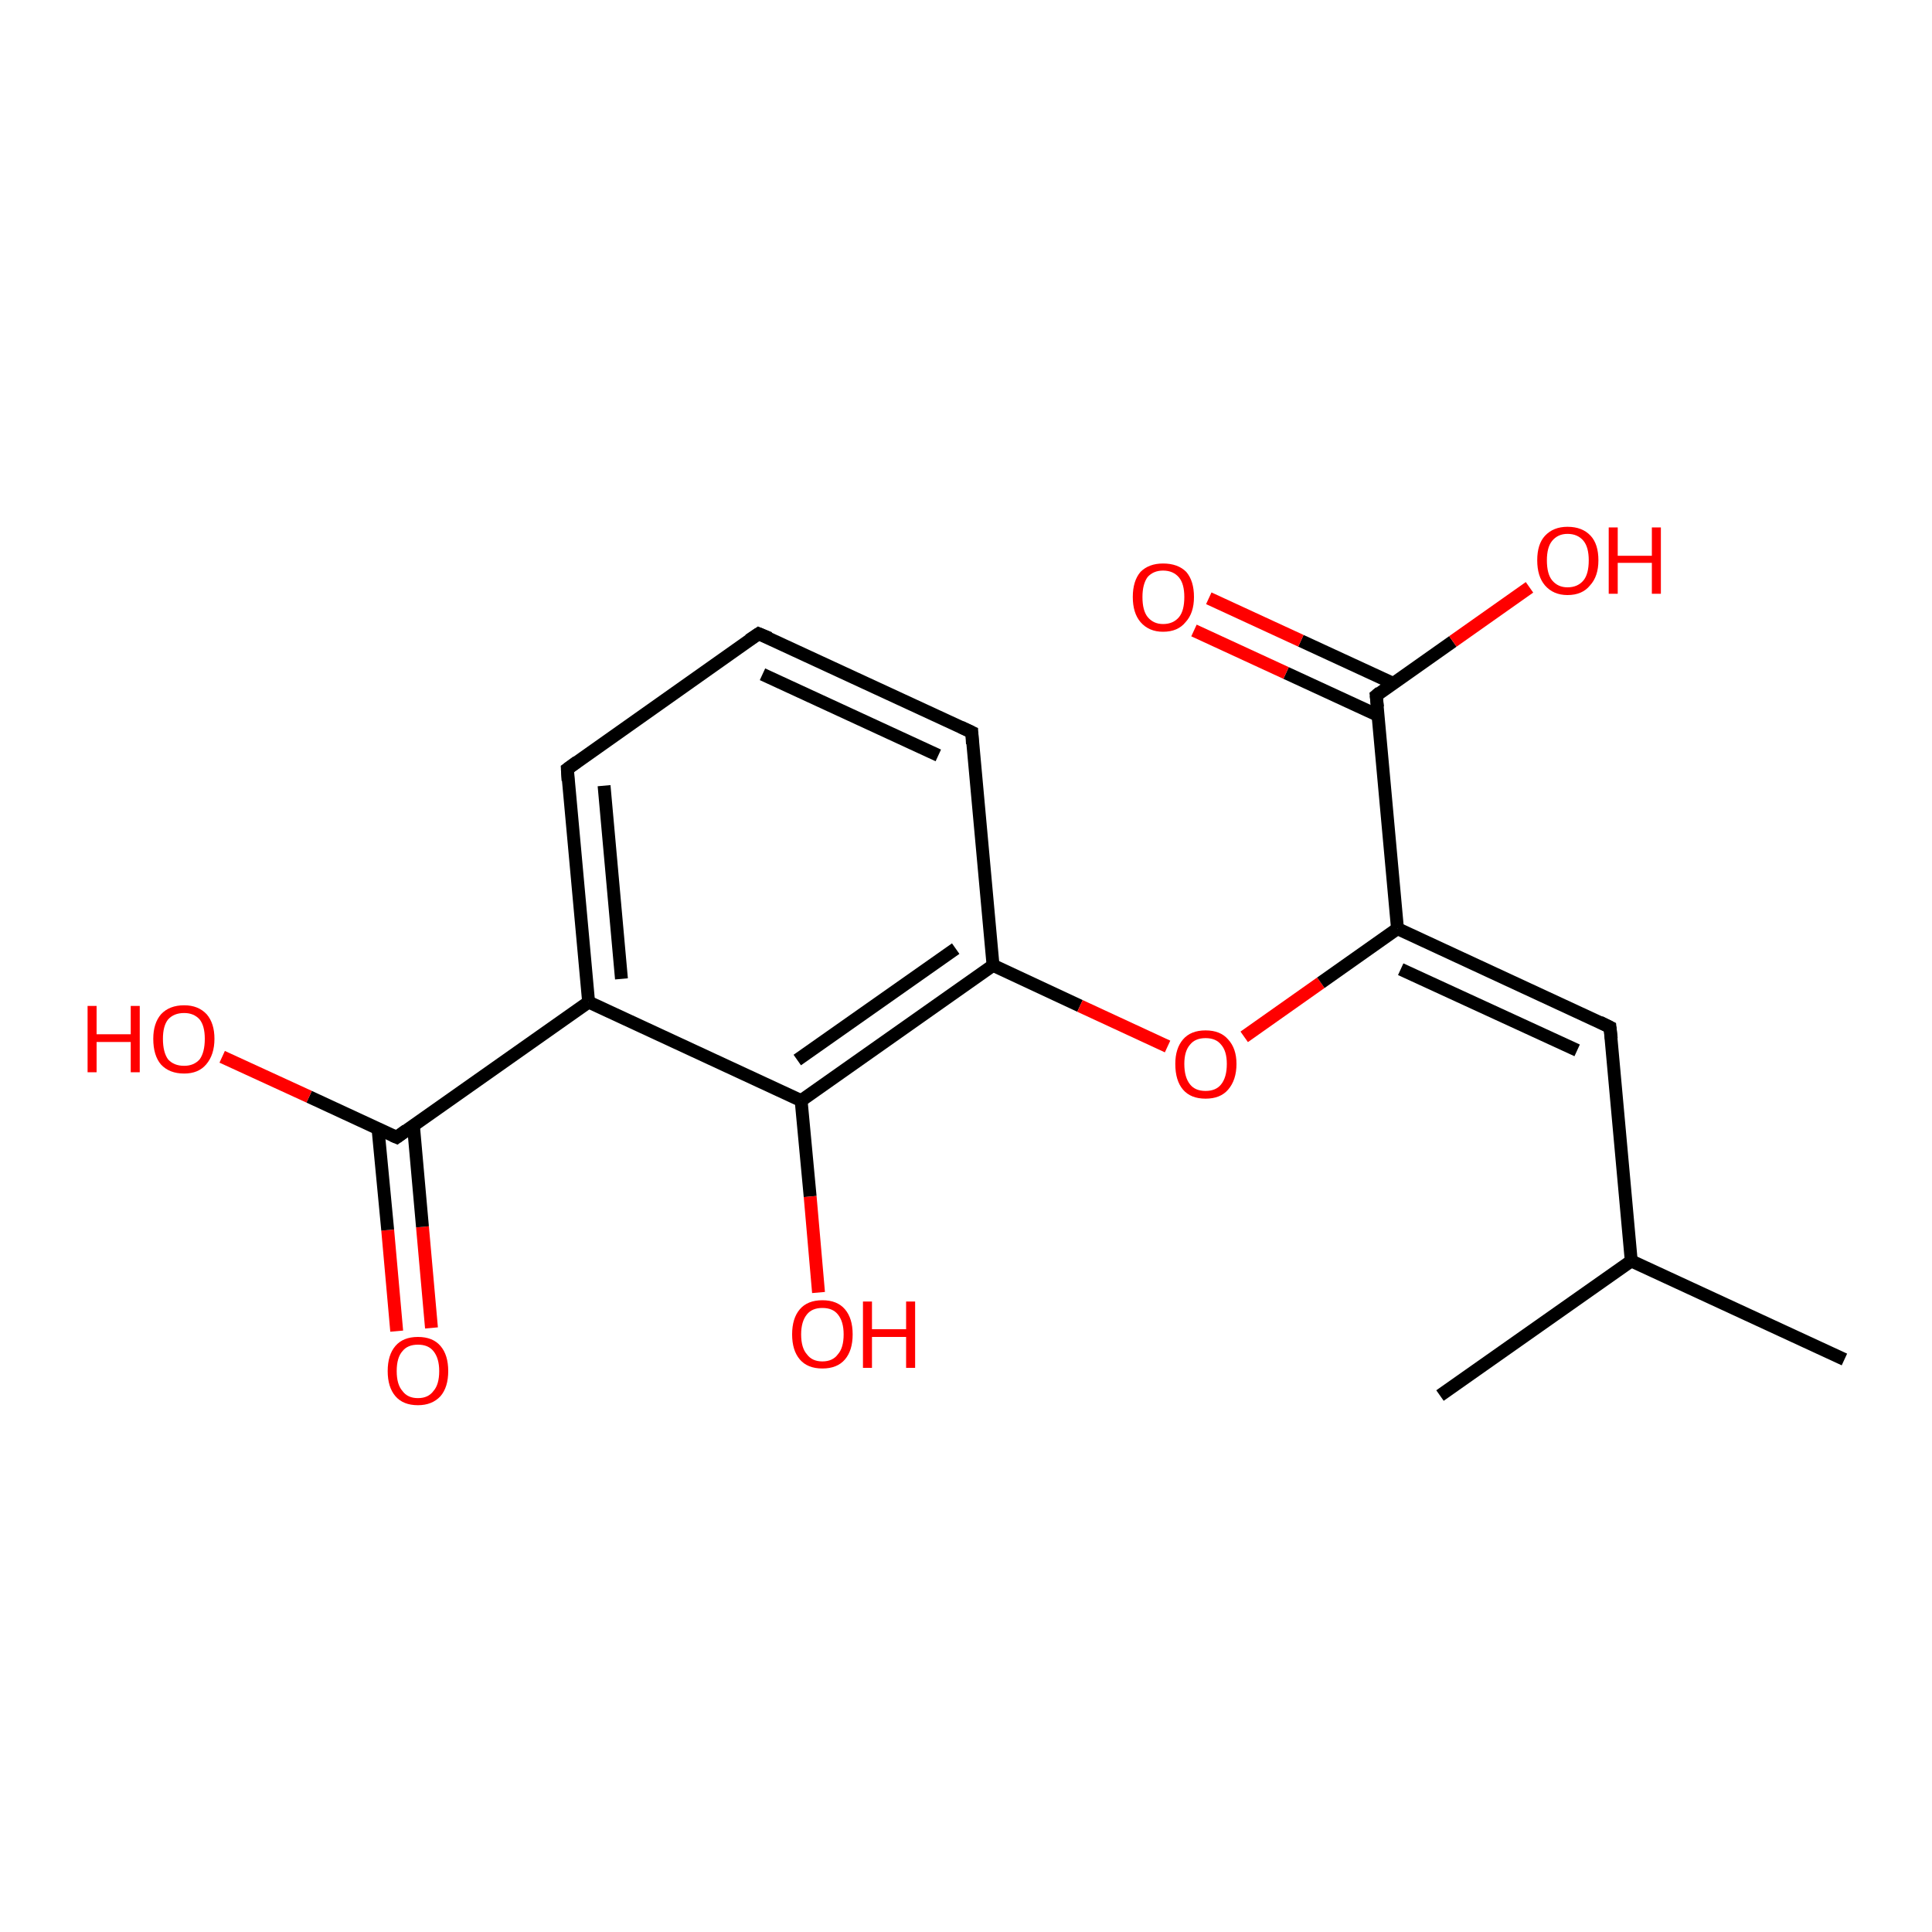 <?xml version='1.0' encoding='iso-8859-1'?>
<svg version='1.1' baseProfile='full'
              xmlns='http://www.w3.org/2000/svg'
                      xmlns:rdkit='http://www.rdkit.org/xml'
                      xmlns:xlink='http://www.w3.org/1999/xlink'
                  xml:space='preserve'
width='300px' height='300px' viewBox='0 0 300 300'>
<!-- END OF HEADER -->
<rect style='opacity:1.0;fill:#FFFFFF;stroke:none' width='300.0' height='300.0' x='0.0' y='0.0'> </rect>
<path class='bond-0 atom-0 atom-1' d='M 61.6,206.7 L 60.2,191.0' style='fill:none;fill-rule:evenodd;stroke:#FF0000;stroke-width:2.0px;stroke-linecap:butt;stroke-linejoin:miter;stroke-opacity:1' />
<path class='bond-0 atom-0 atom-1' d='M 60.2,191.0 L 58.7,175.3' style='fill:none;fill-rule:evenodd;stroke:#000000;stroke-width:2.0px;stroke-linecap:butt;stroke-linejoin:miter;stroke-opacity:1' />
<path class='bond-0 atom-0 atom-1' d='M 67.0,206.2 L 65.6,190.5' style='fill:none;fill-rule:evenodd;stroke:#FF0000;stroke-width:2.0px;stroke-linecap:butt;stroke-linejoin:miter;stroke-opacity:1' />
<path class='bond-0 atom-0 atom-1' d='M 65.6,190.5 L 64.2,174.8' style='fill:none;fill-rule:evenodd;stroke:#000000;stroke-width:2.0px;stroke-linecap:butt;stroke-linejoin:miter;stroke-opacity:1' />
<path class='bond-1 atom-1 atom-2' d='M 61.6,176.6 L 48.0,170.3' style='fill:none;fill-rule:evenodd;stroke:#000000;stroke-width:2.0px;stroke-linecap:butt;stroke-linejoin:miter;stroke-opacity:1' />
<path class='bond-1 atom-1 atom-2' d='M 48.0,170.3 L 34.5,164.1' style='fill:none;fill-rule:evenodd;stroke:#FF0000;stroke-width:2.0px;stroke-linecap:butt;stroke-linejoin:miter;stroke-opacity:1' />
<path class='bond-2 atom-1 atom-3' d='M 61.6,176.6 L 91.4,155.6' style='fill:none;fill-rule:evenodd;stroke:#000000;stroke-width:2.0px;stroke-linecap:butt;stroke-linejoin:miter;stroke-opacity:1' />
<path class='bond-3 atom-3 atom-4' d='M 91.4,155.6 L 88.1,119.4' style='fill:none;fill-rule:evenodd;stroke:#000000;stroke-width:2.0px;stroke-linecap:butt;stroke-linejoin:miter;stroke-opacity:1' />
<path class='bond-3 atom-3 atom-4' d='M 96.5,152.0 L 93.8,122.0' style='fill:none;fill-rule:evenodd;stroke:#000000;stroke-width:2.0px;stroke-linecap:butt;stroke-linejoin:miter;stroke-opacity:1' />
<path class='bond-4 atom-4 atom-5' d='M 88.1,119.4 L 117.8,98.4' style='fill:none;fill-rule:evenodd;stroke:#000000;stroke-width:2.0px;stroke-linecap:butt;stroke-linejoin:miter;stroke-opacity:1' />
<path class='bond-5 atom-5 atom-6' d='M 117.8,98.4 L 150.9,113.7' style='fill:none;fill-rule:evenodd;stroke:#000000;stroke-width:2.0px;stroke-linecap:butt;stroke-linejoin:miter;stroke-opacity:1' />
<path class='bond-5 atom-5 atom-6' d='M 118.4,104.7 L 145.7,117.3' style='fill:none;fill-rule:evenodd;stroke:#000000;stroke-width:2.0px;stroke-linecap:butt;stroke-linejoin:miter;stroke-opacity:1' />
<path class='bond-6 atom-6 atom-7' d='M 150.9,113.7 L 154.2,149.9' style='fill:none;fill-rule:evenodd;stroke:#000000;stroke-width:2.0px;stroke-linecap:butt;stroke-linejoin:miter;stroke-opacity:1' />
<path class='bond-7 atom-7 atom-8' d='M 154.2,149.9 L 167.7,156.2' style='fill:none;fill-rule:evenodd;stroke:#000000;stroke-width:2.0px;stroke-linecap:butt;stroke-linejoin:miter;stroke-opacity:1' />
<path class='bond-7 atom-7 atom-8' d='M 167.7,156.2 L 181.3,162.5' style='fill:none;fill-rule:evenodd;stroke:#FF0000;stroke-width:2.0px;stroke-linecap:butt;stroke-linejoin:miter;stroke-opacity:1' />
<path class='bond-8 atom-8 atom-9' d='M 193.2,161.0 L 205.1,152.6' style='fill:none;fill-rule:evenodd;stroke:#FF0000;stroke-width:2.0px;stroke-linecap:butt;stroke-linejoin:miter;stroke-opacity:1' />
<path class='bond-8 atom-8 atom-9' d='M 205.1,152.6 L 217.0,144.2' style='fill:none;fill-rule:evenodd;stroke:#000000;stroke-width:2.0px;stroke-linecap:butt;stroke-linejoin:miter;stroke-opacity:1' />
<path class='bond-9 atom-9 atom-10' d='M 217.0,144.2 L 213.7,108.0' style='fill:none;fill-rule:evenodd;stroke:#000000;stroke-width:2.0px;stroke-linecap:butt;stroke-linejoin:miter;stroke-opacity:1' />
<path class='bond-10 atom-10 atom-11' d='M 216.3,106.1 L 202.0,99.5' style='fill:none;fill-rule:evenodd;stroke:#000000;stroke-width:2.0px;stroke-linecap:butt;stroke-linejoin:miter;stroke-opacity:1' />
<path class='bond-10 atom-10 atom-11' d='M 202.0,99.5 L 187.7,92.9' style='fill:none;fill-rule:evenodd;stroke:#FF0000;stroke-width:2.0px;stroke-linecap:butt;stroke-linejoin:miter;stroke-opacity:1' />
<path class='bond-10 atom-10 atom-11' d='M 214.0,111.1 L 199.7,104.5' style='fill:none;fill-rule:evenodd;stroke:#000000;stroke-width:2.0px;stroke-linecap:butt;stroke-linejoin:miter;stroke-opacity:1' />
<path class='bond-10 atom-10 atom-11' d='M 199.7,104.5 L 185.4,97.9' style='fill:none;fill-rule:evenodd;stroke:#FF0000;stroke-width:2.0px;stroke-linecap:butt;stroke-linejoin:miter;stroke-opacity:1' />
<path class='bond-11 atom-10 atom-12' d='M 213.7,108.0 L 225.6,99.6' style='fill:none;fill-rule:evenodd;stroke:#000000;stroke-width:2.0px;stroke-linecap:butt;stroke-linejoin:miter;stroke-opacity:1' />
<path class='bond-11 atom-10 atom-12' d='M 225.6,99.6 L 237.5,91.2' style='fill:none;fill-rule:evenodd;stroke:#FF0000;stroke-width:2.0px;stroke-linecap:butt;stroke-linejoin:miter;stroke-opacity:1' />
<path class='bond-12 atom-9 atom-13' d='M 217.0,144.2 L 250.0,159.5' style='fill:none;fill-rule:evenodd;stroke:#000000;stroke-width:2.0px;stroke-linecap:butt;stroke-linejoin:miter;stroke-opacity:1' />
<path class='bond-12 atom-9 atom-13' d='M 217.5,150.5 L 244.9,163.1' style='fill:none;fill-rule:evenodd;stroke:#000000;stroke-width:2.0px;stroke-linecap:butt;stroke-linejoin:miter;stroke-opacity:1' />
<path class='bond-13 atom-13 atom-14' d='M 250.0,159.5 L 253.3,195.8' style='fill:none;fill-rule:evenodd;stroke:#000000;stroke-width:2.0px;stroke-linecap:butt;stroke-linejoin:miter;stroke-opacity:1' />
<path class='bond-14 atom-14 atom-15' d='M 253.3,195.8 L 286.4,211.1' style='fill:none;fill-rule:evenodd;stroke:#000000;stroke-width:2.0px;stroke-linecap:butt;stroke-linejoin:miter;stroke-opacity:1' />
<path class='bond-15 atom-14 atom-16' d='M 253.3,195.8 L 223.6,216.7' style='fill:none;fill-rule:evenodd;stroke:#000000;stroke-width:2.0px;stroke-linecap:butt;stroke-linejoin:miter;stroke-opacity:1' />
<path class='bond-16 atom-7 atom-17' d='M 154.2,149.9 L 124.4,170.9' style='fill:none;fill-rule:evenodd;stroke:#000000;stroke-width:2.0px;stroke-linecap:butt;stroke-linejoin:miter;stroke-opacity:1' />
<path class='bond-16 atom-7 atom-17' d='M 148.4,147.3 L 123.8,164.6' style='fill:none;fill-rule:evenodd;stroke:#000000;stroke-width:2.0px;stroke-linecap:butt;stroke-linejoin:miter;stroke-opacity:1' />
<path class='bond-17 atom-17 atom-18' d='M 124.4,170.9 L 125.8,185.8' style='fill:none;fill-rule:evenodd;stroke:#000000;stroke-width:2.0px;stroke-linecap:butt;stroke-linejoin:miter;stroke-opacity:1' />
<path class='bond-17 atom-17 atom-18' d='M 125.8,185.8 L 127.1,200.7' style='fill:none;fill-rule:evenodd;stroke:#FF0000;stroke-width:2.0px;stroke-linecap:butt;stroke-linejoin:miter;stroke-opacity:1' />
<path class='bond-18 atom-17 atom-3' d='M 124.4,170.9 L 91.4,155.6' style='fill:none;fill-rule:evenodd;stroke:#000000;stroke-width:2.0px;stroke-linecap:butt;stroke-linejoin:miter;stroke-opacity:1' />
<path d='M 60.9,176.3 L 61.6,176.6 L 63.1,175.5' style='fill:none;stroke:#000000;stroke-width:2.0px;stroke-linecap:butt;stroke-linejoin:miter;stroke-opacity:1;' />
<path d='M 88.2,121.2 L 88.1,119.4 L 89.6,118.3' style='fill:none;stroke:#000000;stroke-width:2.0px;stroke-linecap:butt;stroke-linejoin:miter;stroke-opacity:1;' />
<path d='M 116.3,99.4 L 117.8,98.4 L 119.5,99.1' style='fill:none;stroke:#000000;stroke-width:2.0px;stroke-linecap:butt;stroke-linejoin:miter;stroke-opacity:1;' />
<path d='M 149.2,112.9 L 150.9,113.7 L 151.0,115.5' style='fill:none;stroke:#000000;stroke-width:2.0px;stroke-linecap:butt;stroke-linejoin:miter;stroke-opacity:1;' />
<path d='M 213.9,109.8 L 213.7,108.0 L 214.3,107.5' style='fill:none;stroke:#000000;stroke-width:2.0px;stroke-linecap:butt;stroke-linejoin:miter;stroke-opacity:1;' />
<path d='M 248.4,158.7 L 250.0,159.5 L 250.2,161.3' style='fill:none;stroke:#000000;stroke-width:2.0px;stroke-linecap:butt;stroke-linejoin:miter;stroke-opacity:1;' />
<path class='atom-0' d='M 60.2 212.9
Q 60.2 210.4, 61.4 209.0
Q 62.6 207.6, 64.9 207.6
Q 67.2 207.6, 68.4 209.0
Q 69.6 210.4, 69.6 212.9
Q 69.6 215.4, 68.4 216.8
Q 67.1 218.2, 64.9 218.2
Q 62.6 218.2, 61.4 216.8
Q 60.2 215.4, 60.2 212.9
M 64.9 217.1
Q 66.5 217.1, 67.3 216.0
Q 68.2 215.0, 68.2 212.9
Q 68.2 210.9, 67.3 209.8
Q 66.5 208.8, 64.9 208.8
Q 63.3 208.8, 62.5 209.8
Q 61.6 210.8, 61.6 212.9
Q 61.6 215.0, 62.5 216.0
Q 63.3 217.1, 64.9 217.1
' fill='#FF0000'/>
<path class='atom-2' d='M 13.6 156.2
L 15.0 156.2
L 15.0 160.6
L 20.3 160.6
L 20.3 156.2
L 21.7 156.2
L 21.7 166.5
L 20.3 166.5
L 20.3 161.8
L 15.0 161.8
L 15.0 166.5
L 13.6 166.5
L 13.6 156.2
' fill='#FF0000'/>
<path class='atom-2' d='M 23.8 161.3
Q 23.8 158.9, 25.0 157.5
Q 26.3 156.1, 28.6 156.1
Q 30.8 156.1, 32.1 157.5
Q 33.3 158.9, 33.3 161.3
Q 33.3 163.8, 32.0 165.3
Q 30.8 166.7, 28.6 166.7
Q 26.3 166.7, 25.0 165.3
Q 23.8 163.9, 23.8 161.3
M 28.6 165.5
Q 30.1 165.5, 31.0 164.5
Q 31.8 163.4, 31.8 161.3
Q 31.8 159.3, 31.0 158.3
Q 30.1 157.3, 28.6 157.3
Q 27.0 157.3, 26.1 158.3
Q 25.3 159.3, 25.3 161.3
Q 25.3 163.4, 26.1 164.5
Q 27.0 165.5, 28.6 165.5
' fill='#FF0000'/>
<path class='atom-8' d='M 182.5 165.2
Q 182.5 162.8, 183.7 161.4
Q 184.9 160.0, 187.2 160.0
Q 189.5 160.0, 190.7 161.4
Q 192.0 162.8, 192.0 165.2
Q 192.0 167.7, 190.7 169.2
Q 189.5 170.6, 187.2 170.6
Q 184.9 170.6, 183.7 169.2
Q 182.5 167.8, 182.5 165.2
M 187.2 169.4
Q 188.8 169.4, 189.6 168.4
Q 190.5 167.3, 190.5 165.2
Q 190.5 163.2, 189.6 162.2
Q 188.8 161.2, 187.2 161.2
Q 185.6 161.2, 184.8 162.2
Q 183.9 163.2, 183.9 165.2
Q 183.9 167.3, 184.8 168.4
Q 185.6 169.4, 187.2 169.4
' fill='#FF0000'/>
<path class='atom-11' d='M 175.9 92.7
Q 175.9 90.2, 177.1 88.8
Q 178.4 87.5, 180.6 87.5
Q 182.9 87.5, 184.2 88.8
Q 185.4 90.2, 185.4 92.7
Q 185.4 95.2, 184.1 96.6
Q 182.9 98.1, 180.6 98.1
Q 178.4 98.1, 177.1 96.6
Q 175.9 95.2, 175.9 92.7
M 180.6 96.9
Q 182.2 96.9, 183.1 95.8
Q 183.9 94.8, 183.9 92.7
Q 183.9 90.7, 183.1 89.7
Q 182.2 88.6, 180.6 88.6
Q 179.1 88.6, 178.2 89.6
Q 177.4 90.7, 177.4 92.7
Q 177.4 94.8, 178.2 95.8
Q 179.1 96.9, 180.6 96.9
' fill='#FF0000'/>
<path class='atom-12' d='M 238.7 87.0
Q 238.7 84.5, 239.9 83.2
Q 241.2 81.8, 243.4 81.8
Q 245.7 81.8, 247.0 83.2
Q 248.2 84.5, 248.2 87.0
Q 248.2 89.5, 246.9 90.9
Q 245.7 92.4, 243.4 92.4
Q 241.2 92.4, 239.9 90.9
Q 238.7 89.5, 238.7 87.0
M 243.4 91.2
Q 245.0 91.2, 245.9 90.1
Q 246.7 89.1, 246.7 87.0
Q 246.7 85.0, 245.9 84.0
Q 245.0 82.9, 243.4 82.9
Q 241.9 82.9, 241.0 84.0
Q 240.2 85.0, 240.2 87.0
Q 240.2 89.1, 241.0 90.1
Q 241.9 91.2, 243.4 91.2
' fill='#FF0000'/>
<path class='atom-12' d='M 249.8 81.9
L 251.2 81.9
L 251.2 86.3
L 256.5 86.3
L 256.5 81.9
L 257.9 81.9
L 257.9 92.2
L 256.5 92.2
L 256.5 87.4
L 251.2 87.4
L 251.2 92.2
L 249.8 92.2
L 249.8 81.9
' fill='#FF0000'/>
<path class='atom-18' d='M 123.0 207.2
Q 123.0 204.7, 124.2 203.3
Q 125.4 201.9, 127.7 201.9
Q 130.0 201.9, 131.2 203.3
Q 132.4 204.7, 132.4 207.2
Q 132.4 209.7, 131.2 211.1
Q 130.0 212.5, 127.7 212.5
Q 125.4 212.5, 124.2 211.1
Q 123.0 209.7, 123.0 207.2
M 127.7 211.4
Q 129.3 211.4, 130.1 210.3
Q 131.0 209.3, 131.0 207.2
Q 131.0 205.2, 130.1 204.1
Q 129.3 203.1, 127.7 203.1
Q 126.1 203.1, 125.3 204.1
Q 124.4 205.2, 124.4 207.2
Q 124.4 209.3, 125.3 210.3
Q 126.1 211.4, 127.7 211.4
' fill='#FF0000'/>
<path class='atom-18' d='M 134.0 202.1
L 135.4 202.1
L 135.4 206.4
L 140.7 206.4
L 140.7 202.1
L 142.1 202.1
L 142.1 212.4
L 140.7 212.4
L 140.7 207.6
L 135.4 207.6
L 135.4 212.4
L 134.0 212.4
L 134.0 202.1
' fill='#FF0000'/>
</svg>
